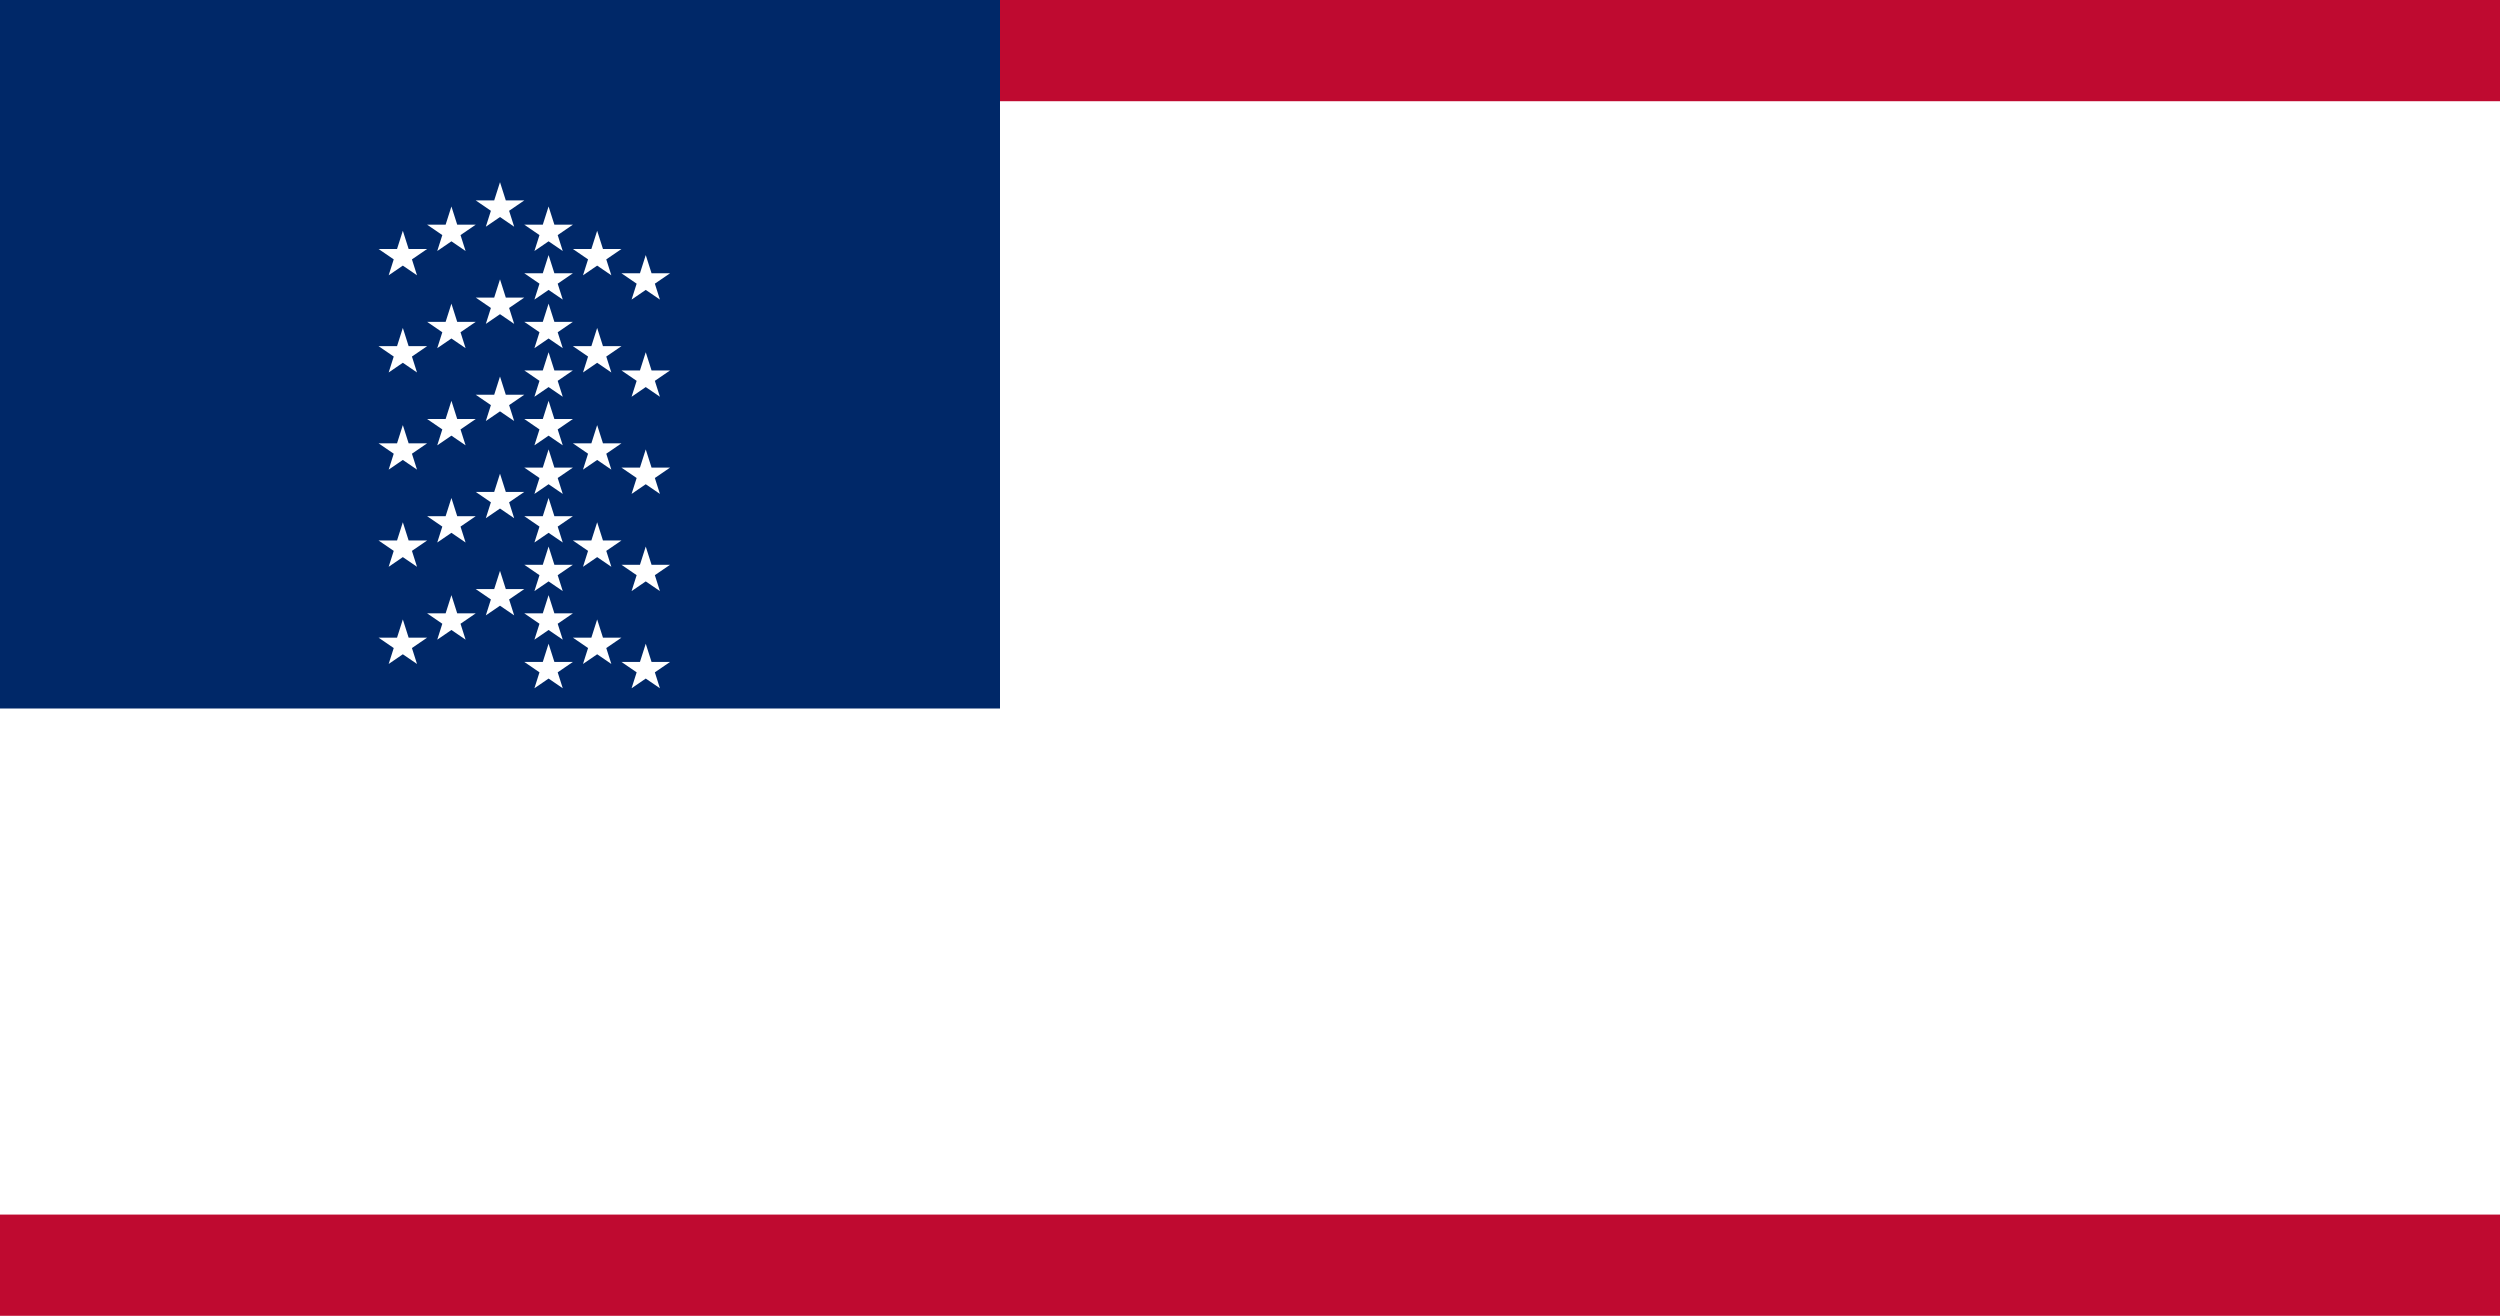 <svg xmlns="http://www.w3.org/2000/svg" viewBox="0 0 1235 650">
  <rect width="1235" height="650" fill="#bf0a30"/>
  <g fill="#ffffff">
    <rect y="50" width="1235" height="550"/>
    <rect y="150" width="1235" height="350"/>
    <rect y="250" width="1235" height="150"/>
  </g>
  <rect width="494" height="350" fill="#002868"/>
  <g fill="#ffffff">
    <g id="s18">
      <g id="s9">
        <g id="s5">
          <g id="s4">
            <path id="s" d="M247,90 L254,112 L235,99 H259 L240,112z"/>
            <use href="#s" x="-24" y="12"/>
            <use href="#s" x="24" y="12"/>
          </g>
          <use href="#s" x="-48" y="24"/>
        </g>
        <use href="#s4" x="48" y="24"/>
      </g>
      <use href="#s9" y="48"/>
    </g>
    <use href="#s18" y="96"/>
    <use href="#s9" y="192"/>
  </g>
</svg> 